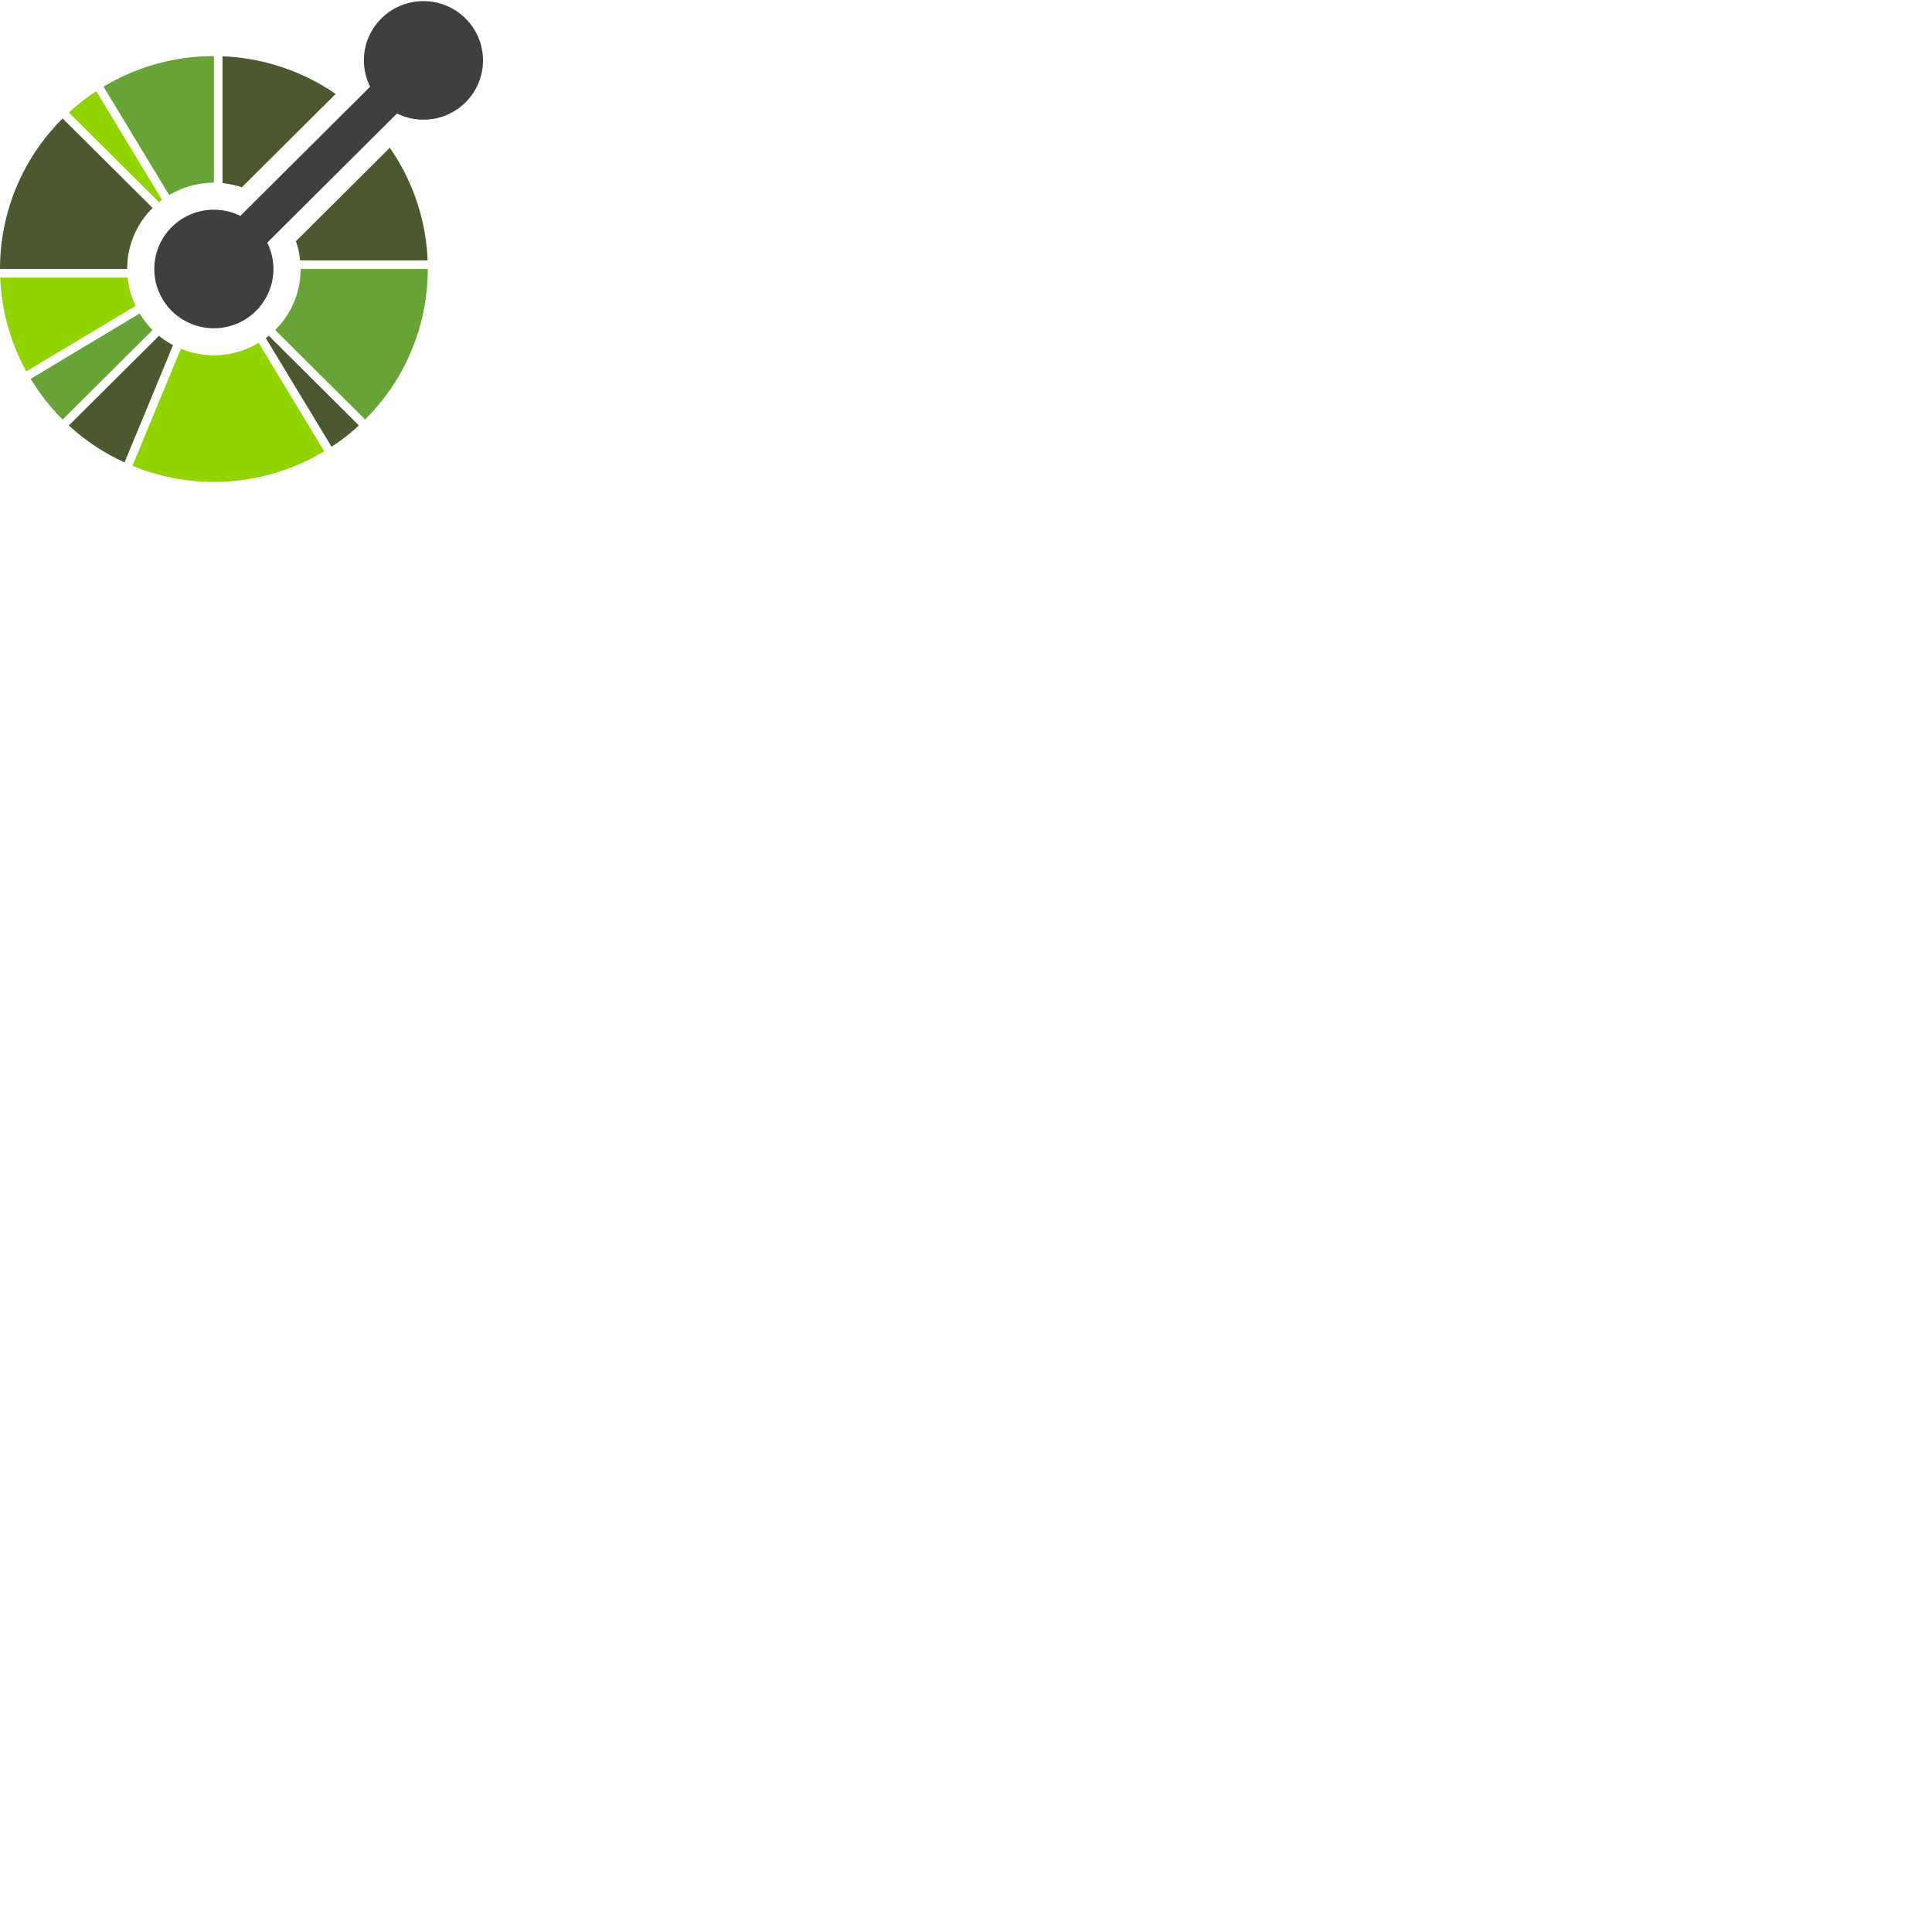 <svg xmlns="http://www.w3.org/2000/svg" version="1.1" viewBox="0 0 512 512" fill="currentColor"><path fill="#91d400" d="M33.826 73.558H.046l.019.491c.018.318.04.632.059.945c.006.136.012.272.024.408a62.65 62.65 0 0 0 .248 2.55c0 .041.006.076.012.118c.053.431.106.868.171 1.3c0 .005 0 .011.006.016a55.905 55.905 0 0 0 1.742 7.944c.006.012.012.018.012.03a42.296 42.296 0 0 0 .4 1.299c.006.023.019.047.025.07c.118.367.248.733.372 1.104c.036.09.064.183.1.279c.113.313.224.632.342.95c.06.141.112.283.167.431c.105.26.205.519.306.787c.082.193.167.388.248.59c.082.2.171.407.254.613c.112.248.224.496.33.744c.071.154.136.302.201.449c.136.294.278.597.42.892l.141.288c.166.344.337.68.508 1.016c.03.053.053.106.077.154a54.944 54.944 0 0 0 .62 1.17c.042.076.089.153.13.224l28.849-17.29l.106-.065a22.723 22.723 0 0 1-2.108-7.506zm0 0"/><path fill="#91d400" d="m2.74 88.659l-1.098.313l.012.03zm0 0"/><path fill="#4c5930" d="m42.123 88.988l-.076.084l-23.794 23.68c.124.112.242.225.366.337c.225.201.449.402.674.596c.118.101.23.207.348.308c.272.23.544.454.816.679c.07.065.147.124.218.181a32.759 32.759 0 0 0 1.045.84c.343.265.68.52 1.022.78c.018.011.03.017.04.03a55.324 55.324 0 0 0 4.454 2.993c.053.036.106.065.159.101l.874.514c.176.1.36.2.538.307c.17.094.335.19.508.283c.313.166.62.337.932.496a53.77 53.77 0 0 0 2.758 1.34l.845-2.037l11.97-28.925l.041-.106a23.186 23.186 0 0 1-3.738-2.48zm0 0"/><path fill="#68a338" d="M39.65 86.633a25.364 25.364 0 0 1-1.36-1.666a16.94 16.94 0 0 1-.66-.933a24.082 24.082 0 0 1-.62-.957l-28.886 17.32c.45.734.91 1.447 1.382 2.15c.018.025.03.054.047.078l.018.024c.012.022.03.045.04.07c.007.005.007.005.007.011c.042.053.077.106.118.167c0 .006 0 .006.006.01v.006a53.095 53.095 0 0 0 1.589 2.215c.012.018.024.03.03.047c.236.302.466.61.701.91a1.355 1.355 0 0 1 .096.118c.248.307.496.614.75.922a4.397 4.397 0 0 1 .176.218c.232.272.461.544.691.809c.102.118.207.23.307.343c.197.223.396.449.597.672c.112.124.23.242.342.366c.048.053.101.114.154.167l.443.477l.183.183c.266.278.532.55.803.817l23.822-23.711a33.531 33.531 0 0 1-.778-.833Zm0 0"/><path fill="#4c5930" d="M71.23 88.978c-.266.206-.525.413-.797.614l.06.1l17.371 28.7a58.264 58.264 0 0 0 2.374-1.63a57.597 57.597 0 0 0 4.878-4.01l-23.79-23.68Zm0 0"/><path fill="#91d400" d="m85.669 119.756l.035-.018zm.035-.018a3.36 3.36 0 0 0 .231-.13l-.006-.006c-.075.048-.148.09-.225.136m-.035.018l-.012.006zm-.059-.059l.04.071zm.059.059l.035-.018zm-.024.018l.006-.006zm.012-.013l-.006.008c.006-.007.012-.007.018-.013c-.006.006-.006.006-.012.006zm0 0"/><path fill="#91d400" d="M85.704 119.738c.077-.045.154-.082.231-.13c-.077.048-.154.089-.231.13m.225-.136l.006.006zm-.302.178l.007-.006zm-.287-1.153l-.592-.974l-16.216-26.792a16.22 16.22 0 0 1-.998.555c-.337.183-.68.348-1.022.514a23.135 23.135 0 0 1-9.861 2.221a23.129 23.129 0 0 1-6.568-.952c-.36-.112-.715-.253-1.074-.378c-.36-.129-.726-.236-1.081-.383l-11.958 28.9l-.468 1.135l-.4.973h-.006l.094.036c.036.019.065.025.1.041h.007c.006 0 .01.006.017.006c.284.118.566.22.85.325c.36.142.716.278 1.07.408c.182.064.36.147.544.206a57.644 57.644 0 0 0 11.562 2.758c.158.018.313.042.465.06l.484.053c.302.035.605.071.91.1l.225.018c.378.035.75.065 1.122.094c.124.006.254.012.378.024c.331.024.655.04.98.059c.2.006.402.012.603.024c.26.006.518.017.778.023c.372.012.75.012 1.128.018h.266c3.148 0 6.295-.26 9.408-.78l.159-.023c.325-.06.656-.118.987-.177c.189-.036.372-.07.56-.113c.19-.035.385-.076.58-.118a31.91 31.91 0 0 0 .955-.212l.179-.036a57.145 57.145 0 0 0 13.593-5.05c.283-.146.555-.312.838-.465c.333-.183.662-.372.993-.56c.23-.13.466-.249.691-.385l.006-.006h.006l.005-.006c.006 0 .006 0 .006-.006l-.041-.07l.04.07h.007c.006-.006.012-.006.012-.006c.012-.012.024-.018.034-.024c.078-.045.155-.088.226-.136zm-43.2-65.04c.26-.213.527-.414.791-.615l-.059-.1l-17.367-28.7a52.052 52.052 0 0 0-2.385 1.635a56.258 56.258 0 0 0-4.867 4.005l23.794 23.68zm0 0"/><path fill="#4c5930" d="M16.6 31.389c-.273.272-.525.548-.791.82c-.26.272-.533.545-.791.821a57.694 57.694 0 0 0-5.02 6.236c-.16.236-.326.472-.484.71a27.73 27.73 0 0 0-.49.75c-.06.087-.118.18-.177.271A56.085 56.085 0 0 0 .049 69.006a57.802 57.802 0 0 0-.03 1.14C.011 70.524 0 70.902 0 71.28h33.698c0-.378.034-.756.05-1.134c.019-.384.025-.762.066-1.14a22.68 22.68 0 0 1 5.08-12.212c.241-.29.513-.567.766-.845c.26-.284.497-.573.768-.845zm69.53-8.327a70.192 70.192 0 0 0-1.034-.608c-.177-.101-.348-.201-.526-.296c-.177-.1-.348-.194-.525-.295a40.861 40.861 0 0 0-.916-.49c-.047-.024-.094-.047-.14-.076a57.468 57.468 0 0 0-6.078-2.718c-.053-.023-.112-.04-.166-.059a56.732 56.732 0 0 0-12.714-3.178c-.153-.022-.313-.04-.472-.063l-.473-.054a48.005 48.005 0 0 0-1.174-.118a64.437 64.437 0 0 0-1.087-.094c-.141-.006-.283-.018-.424-.024c-.308-.023-.627-.041-.934-.06l-.496-.017v33.62a23.558 23.558 0 0 1 5.114 1.11l24.862-24.744a62.16 62.16 0 0 0-2.817-1.836m0 0"/><path fill="#68a338" d="m27.436 22.962l.59.973zm28.103-8.073c-.378.006-.762.006-1.14.023a57.624 57.624 0 0 0-7.12.725c-.054.014-.106.02-.16.03c-.331.055-.656.12-.986.179l-.56.106c-.197.04-.39.075-.58.124a55.92 55.92 0 0 0-1.134.248a57.334 57.334 0 0 0-13.6 5.043c-.278.148-.556.317-.832.472c-.331.178-.662.367-.998.556c-.242.14-.491.272-.74.419h-.004a.245.245 0 0 1-.054.03c-.065.04-.13.07-.195.112l.006.006l.585.973l16.806 27.767c.325-.2.662-.378.998-.555a22.903 22.903 0 0 1 8.569-2.615c.378-.042.755-.071 1.14-.095c.377-.017.761-.035 1.145-.035V14.865c-.384 0-.762.012-1.146.024m0 0"/><path fill="#4c5930" d="m113.3 68.51l-.053-.904c-.012-.154-.018-.302-.03-.454l-.088-1.064c-.012-.09-.018-.183-.024-.272a80.881 80.881 0 0 0-.13-1.187c-.005-.035-.005-.065-.01-.094c0-.017 0-.03-.007-.048c-.053-.423-.106-.85-.172-1.274c0-.018 0-.03-.005-.043a55.59 55.59 0 0 0-1.743-7.93a72.458 72.458 0 0 0-.39-1.258c-.017-.053-.035-.106-.046-.159c-.125-.366-.243-.726-.373-1.087c-.035-.095-.065-.195-.1-.295a59.416 59.416 0 0 0-.514-1.375c-.101-.26-.201-.52-.302-.774c-.082-.208-.165-.409-.247-.61c-.083-.2-.172-.394-.254-.595l-.337-.762l-.195-.431c-.136-.302-.284-.608-.425-.91c-.048-.088-.089-.182-.13-.272c-.17-.348-.343-.69-.514-1.033c-.024-.047-.047-.094-.075-.142c-.197-.378-.392-.756-.597-1.128l-.018-.034a55.872 55.872 0 0 0-3.225-5.21l-24.868 24.75a22.941 22.941 0 0 1 1.11 5.095h33.78zm0 0"/><path fill="#68a338" d="M79.67 71.278c0 .386-.036.763-.054 1.141c-.018.378-.024.76-.065 1.139a22.68 22.68 0 0 1-5.08 12.213c-.242.29-.506.567-.766.844c-.254.284-.496.574-.768.845l23.828 23.714c.273-.272.525-.55.791-.821c.26-.277.532-.549.786-.827a55.883 55.883 0 0 0 4.83-5.952c.06-.083.112-.166.167-.242c.177-.254.353-.514.524-.768c.154-.23.307-.453.454-.685c.072-.112.143-.231.214-.337a56.019 56.019 0 0 0 8.78-27.99c.019-.378.025-.756.037-1.134c.005-.378.017-.756.017-1.14zm0 0"/><path fill="#3f3f42" d="M123.376 4.902c-6.167-6.135-16.158-6.135-22.323 0c-4.92 4.89-5.9 12.208-2.97 18.082L63.694 57.212c-5.905-2.91-13.258-1.935-18.177 2.96c-6.165 6.136-6.16 16.085 0 22.223c6.17 6.135 16.164 6.129 22.329 0a15.656 15.656 0 0 0 2.97-18.09l34.387-34.226c5.905 2.917 13.25 1.936 18.172-2.959a15.654 15.654 0 0 0 0-22.217zm0 0"/></svg>